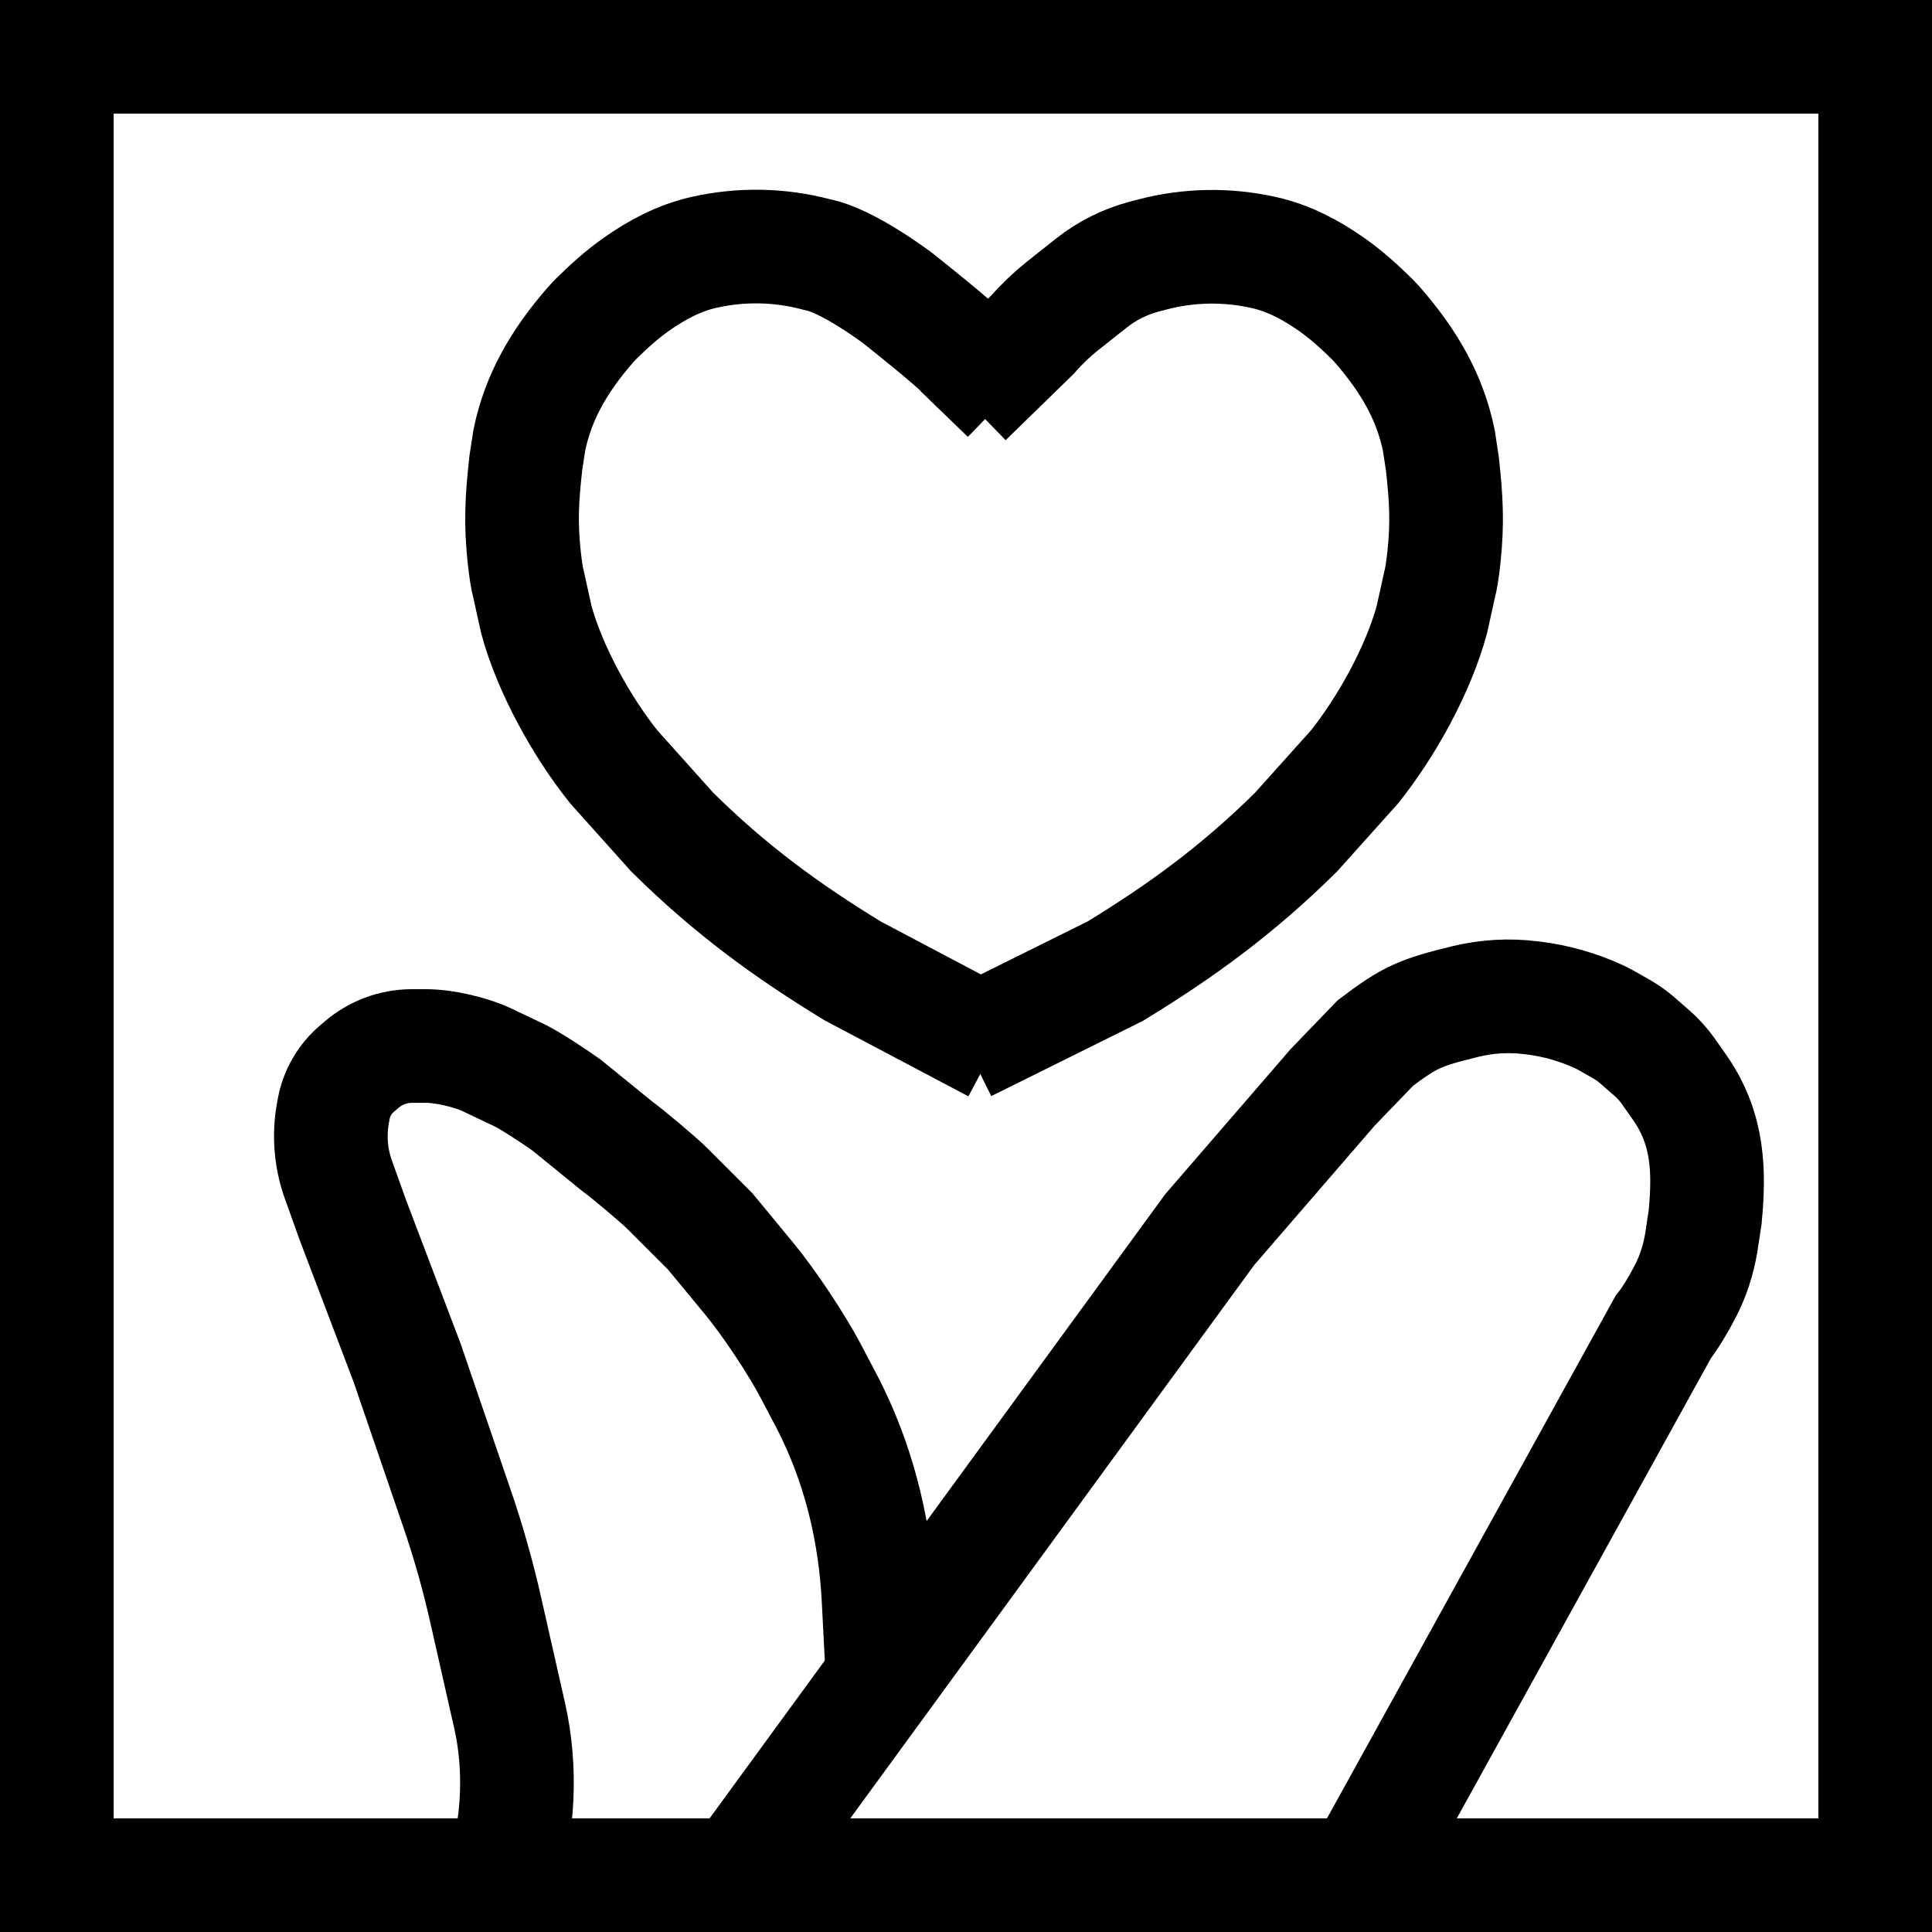 <?xml version="1.0" encoding="UTF-8"?><svg id="Layer_3" xmlns="http://www.w3.org/2000/svg" width="17" height="17" xmlns:xlink="http://www.w3.org/1999/xlink" viewBox="0 0 17 17"><defs><style>.cls-1,.cls-2{fill:none;stroke:#000;stroke-miterlimit:10;}.cls-2{stroke-linecap:round;}.cls-3{clip-path:url(#clippath);}</style><clipPath id="clippath"><polyline class="cls-1" points="6.498 16.5 .5 16.5 .5 .5 16.5 .5 16.5 16.5 6.498 16.5"/></clipPath></defs><g class="cls-3"><g><path class="cls-1" d="M2.304,23.647l2.121-7.125c.138-.464,.165-.956,.059-1.428l-.002-.008-.207-.915c-.069-.306-.154-.608-.256-.904l-.437-1.276-.476-1.253-.129-.36c-.068-.19-.083-.394-.046-.592l.006-.032c.026-.137,.098-.261,.204-.351l.041-.035c.123-.105,.278-.163,.439-.164h.112c.172-.003,.426,.057,.58,.135l.271,.129c.096,.049,.313,.192,.4,.255l.443,.36c.095,.069,.367,.297,.45,.38l.371,.371,.345,.418c.173,.209,.417,.576,.543,.816l.135,.257c.02,.038,.04,.077,.059,.118,.243,.506,.371,1.059,.4,1.62l.036,.694"/><path class="cls-2" d="M1.561,64.13c-.033,.334-.015,.676,.091,.995,.122,.367,.323,.656,.638,.866,.767,.512,2.739,1.265,4.268,1.809,2.655,.944,5.877,.725,6.529,.59,1.397-.289,3.127-.472,4.484-2.635,.508-.809,1.014-2.494,1.41-3.712,.226-.693,.399-1.401,.518-2.12l.274-1.648c.066-.397,.135-1.033,.155-1.435l.048-1.215c.027-.527-.019-1.056-.136-1.57l-.478-1.939c-.125-.551-.191-1.114-.198-1.68l-.004-.214c-.01-.576,.048-1.151,.176-1.713l.014-.061c.112-.493,.307-.963,.578-1.39l2.796-4.409,.684-1.107c.092-.148,.164-.321,.22-.505,.091-.3,.117-.617,.105-.93l-.004-.103c-.011-.158-.029-.521-.106-.752-.109-.327-.155-.534-.354-.816l-.194-.294c-.213-.3-.497-.543-.826-.706h0c-.308-.153-.637-.258-.977-.314l-.152-.025c-.254-.052-.753-.07-1.012-.063l-.768,.019c-.324,.008-.625,.172-.807,.44l-3.642,5.373,5.729-8.535,.143-.226c.102-.162,.187-.336,.243-.519,.181-.58,.15-.978,.112-1.383,0,0-.027-.508-.303-1.124l-.142-.263c-.067-.087-.118-.157-.166-.22-.2-.269-.441-.504-.713-.699l-.138-.099c-.323-.226-.617-.319-1.084-.438l-.124-.02c-.599-.095-1.208-.106-1.81-.035l-.837,.099-7.807,10.131,8.601-11.17c.656-.892,.702-1.651,.668-2.273,0,0-.026-.729-.28-1.33-.088-.207-.194-.407-.323-.591l-.006-.008c-.188-.268-.541-.664-.786-.881l-.035-.031c-.259-.202-3.381-6.194-3.561-6.266l-.226-.09c-.198-.076-.509-.145-.721-.16l-.703-.046L1.569,35.337,14.635,11.677c.059-.074,.134-.197,.196-.318,.068-.132,.113-.274,.138-.42l.035-.231c.037-.394,.033-.769-.222-1.136-.019-.027-.052-.075-.106-.151-.041-.057-.089-.11-.142-.156l-.092-.08c-.108-.097-.138-.108-.264-.181-.036-.021-.071-.04-.1-.054-.187-.087-.386-.144-.59-.169l-.02-.002c-.191-.024-.385-.012-.572,.033-.403,.098-.495,.14-.793,.365l-.375,.389-1.083,1.253L-4.31,31.305c-.454,.525-.874,1.08-1.245,1.666-.138,.218-.265,.434-.352,.614-.289,.595-.474,1.087-.616,1.718-.442,1.961-.075,3.875,.087,4.501,.21,.809,4.532,11.148,5.884,14.348,.22,.522,1.246,2.991,1.583,3.916l.173,.485c.043,.14,.113,.364,.183,.588,.176,.565,.287,1.149,.321,1.739,.013,.226,.021,1.088,.013,1.236l-.079,1.2-.08,.815Z"/></g><g><path class="cls-1" d="M8.5,9.197l1.314-.652c.581-.355,1.075-.714,1.589-1.222l.515-.574c.278-.348,.559-.849,.681-1.296l.066-.299c.016-.057,.029-.147,.04-.246,.033-.308,.021-.521-.014-.833l-.031-.202c-.079-.381-.263-.696-.534-1.008-.017-.019-.034-.038-.052-.056h0c-.111-.11-.227-.215-.355-.305-.183-.129-.379-.233-.598-.282h0c-.325-.073-.662-.067-.984,.018l-.069,.018c-.169,.045-.328,.124-.465,.233l-.255,.202c-.094,.075-.181,.158-.26,.249l-.588,.573"/><path class="cls-1" d="M8.755,9.205l-1.251-.661c-.581-.355-1.075-.714-1.589-1.222l-.515-.575c-.278-.348-.559-.849-.681-1.296l-.066-.299c-.016-.057-.029-.147-.04-.246-.033-.308-.021-.521,.014-.833l.031-.202c.079-.381,.263-.696,.534-1.008,.017-.019,.034-.038,.052-.056,.111-.11,.227-.215,.355-.305,.183-.129,.378-.233,.598-.282h0c.325-.073,.662-.067,.984,.018l.011,.003c.267,.05,.704,.38,.704,.38,.094,.075,.494,.392,.573,.482l.395,.382"/></g></g><polyline class="cls-1" points="6.498 16.5 .5 16.5 .5 .5 16.5 .5 16.5 16.5 6.498 16.5"/></svg>